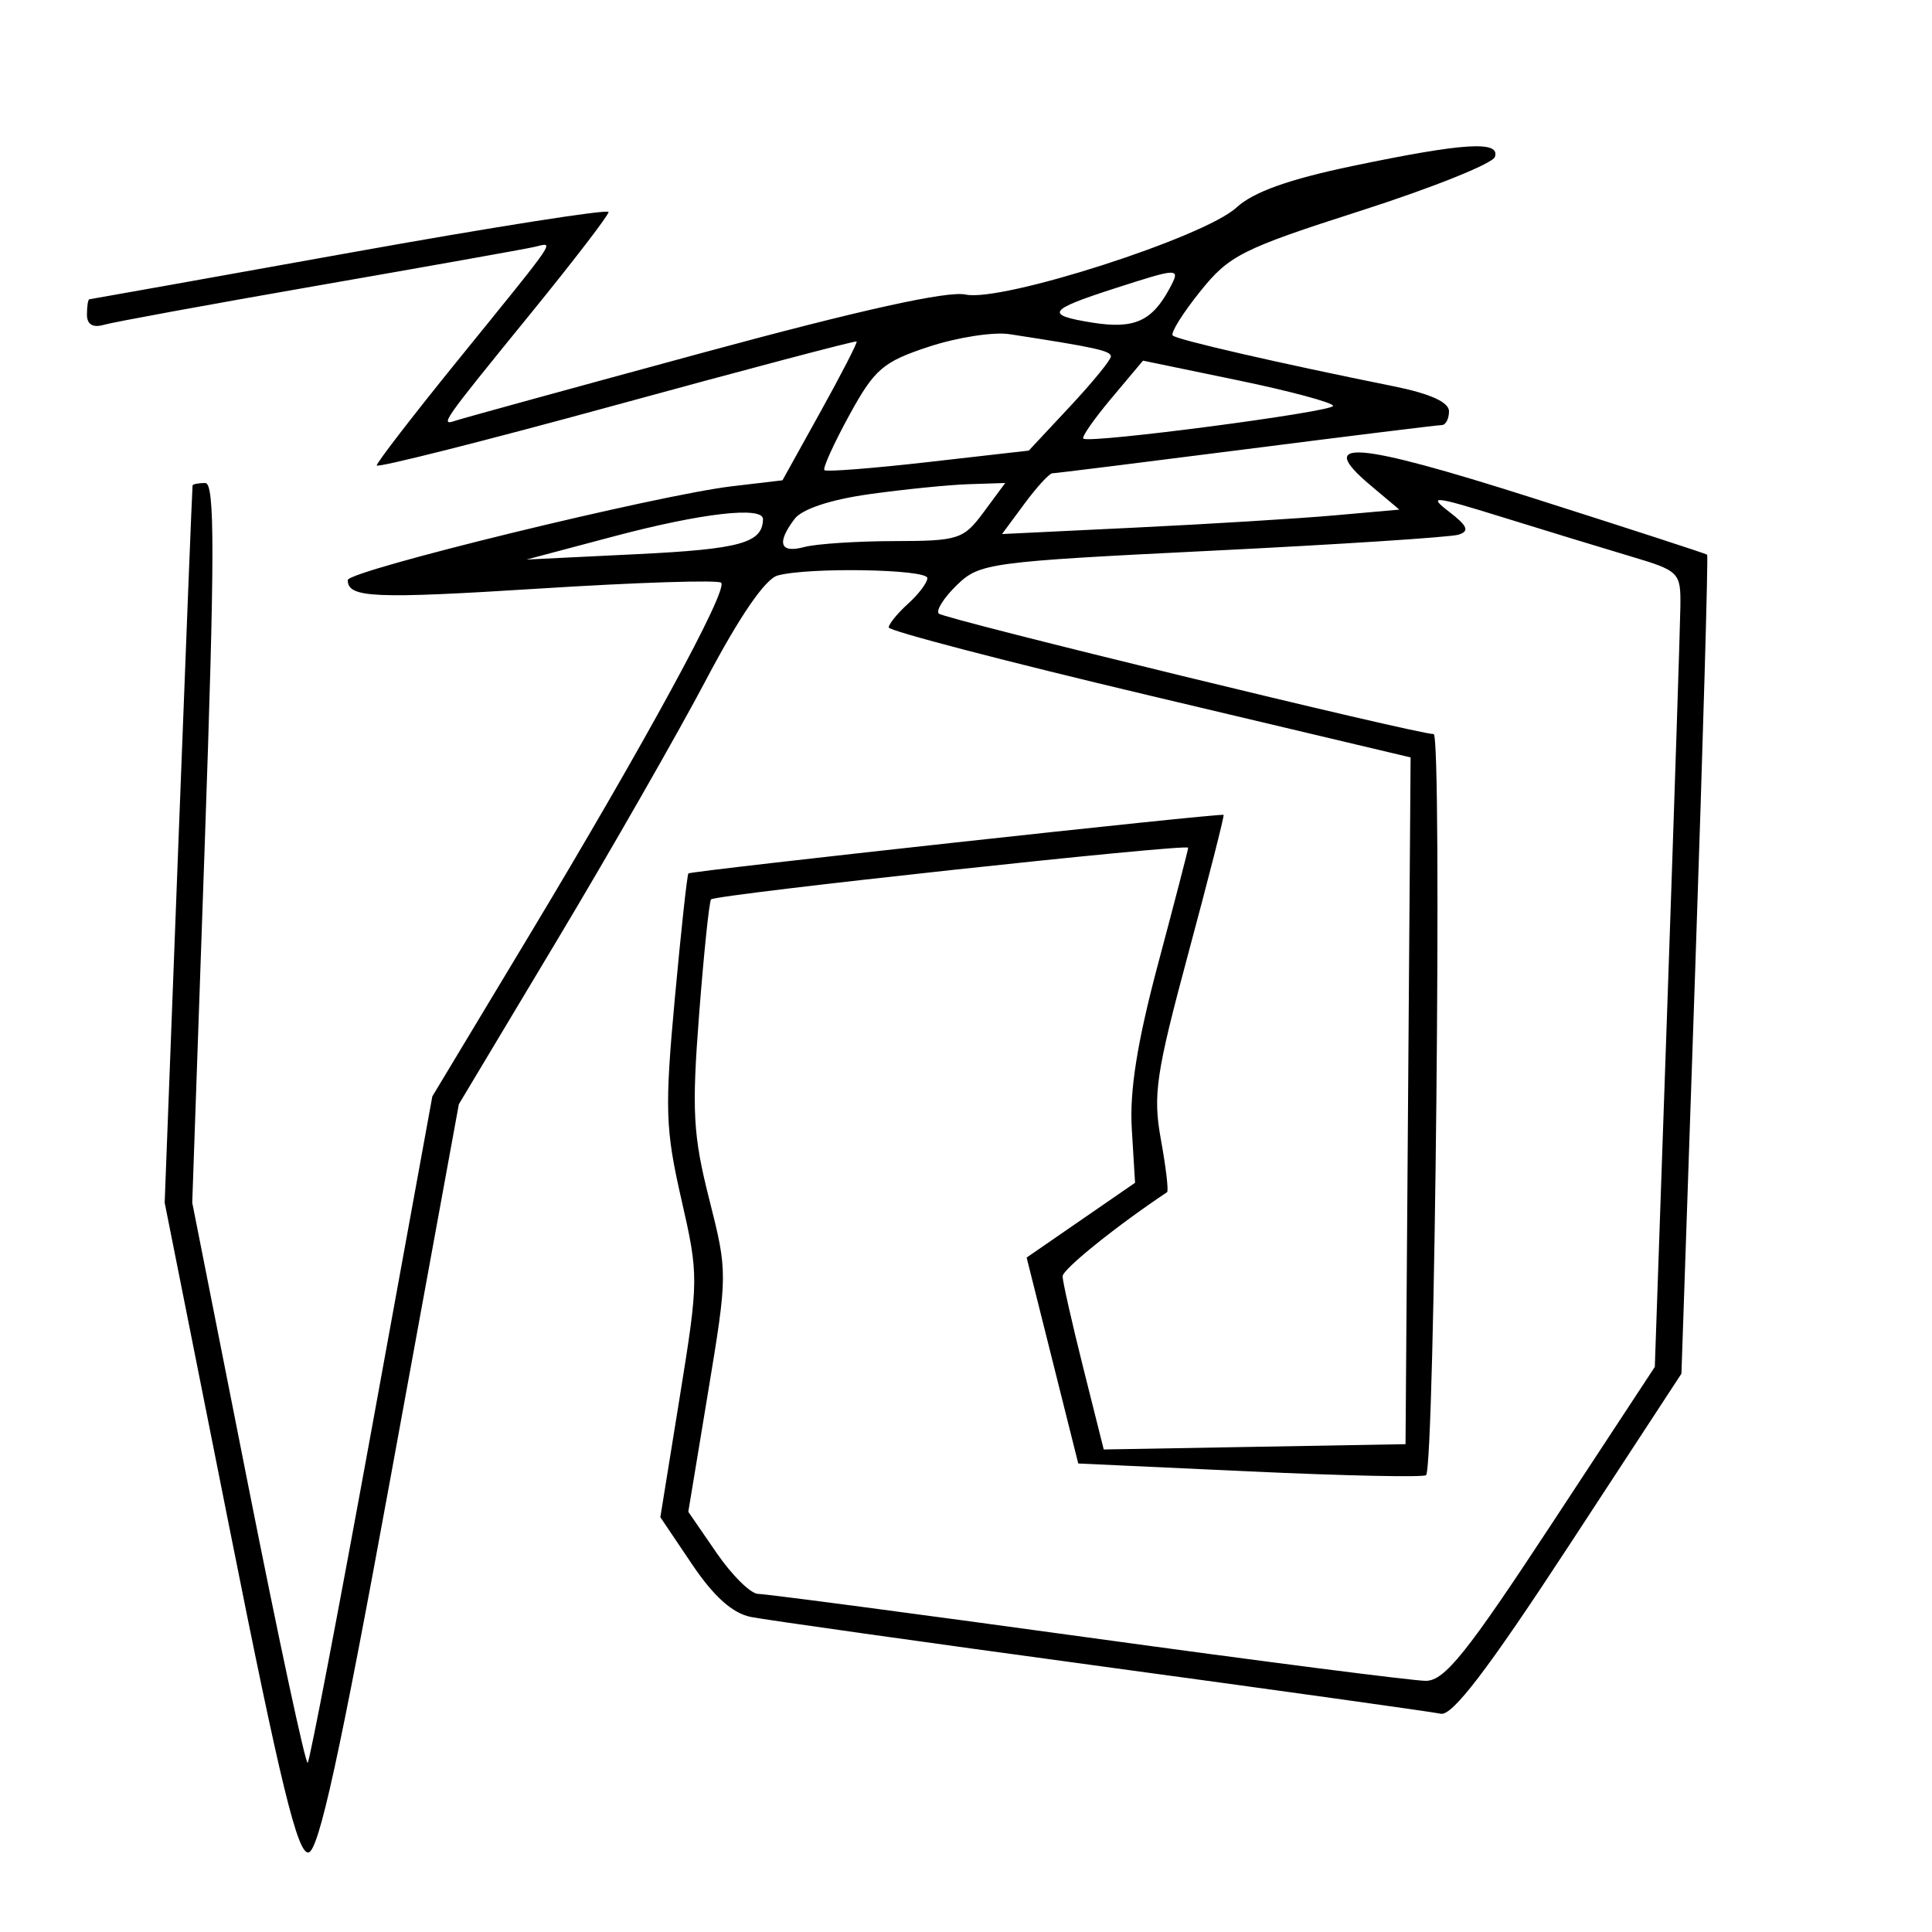 <svg xmlns="http://www.w3.org/2000/svg" width="200" height="200" viewBox="0 0 200 200" version="1.1">
	<path d="M 140 17.188 C 133.402 18.566, 129.736 19.878, 128 21.483 C 124.666 24.567, 103.678 31.308, 99.957 30.491 C 98.107 30.084, 89.083 32.080, 72.842 36.488 C 59.454 40.122, 47.914 43.293, 47.198 43.536 C 45.474 44.120, 45.680 43.825, 54.984 32.396 C 59.393 26.980, 63 22.279, 63 21.948 C 63 21.618, 50.962 23.511, 36.250 26.156 C 21.537 28.800, 9.387 30.972, 9.250 30.982 C 9.113 30.992, 9 31.705, 9 32.567 C 9 33.588, 9.611 33.957, 10.750 33.625 C 11.713 33.345, 21.725 31.508, 33 29.544 C 44.275 27.580, 54.313 25.790, 55.307 25.565 C 57.413 25.090, 58.056 24.141, 47.167 37.577 C 42.675 43.120, 39 47.891, 39 48.180 C 39 48.470, 50.136 45.658, 63.746 41.933 C 77.357 38.207, 88.577 35.244, 88.681 35.348 C 88.785 35.451, 87.099 38.728, 84.936 42.629 L 81.002 49.721 75.751 50.342 C 68.024 51.257, 36 59.075, 36 60.048 C 36 61.900, 38.658 62.016, 56.008 60.918 C 65.962 60.288, 74.353 60.020, 74.655 60.322 C 75.398 61.065, 66.753 76.942, 54.683 97 L 44.754 113.500 38.501 147.792 C 35.062 166.653, 32.071 182.263, 31.853 182.480 C 31.636 182.698, 28.858 169.741, 25.679 153.688 L 19.901 124.500 21.201 87.250 C 22.239 57.476, 22.249 49.999, 21.250 50 C 20.563 50, 19.970 50.112, 19.934 50.250 C 19.898 50.388, 19.234 67.150, 18.458 87.500 L 17.047 124.500 23.774 158.271 C 29.040 184.712, 30.813 191.984, 31.940 191.769 C 33.012 191.566, 35.183 181.638, 40.440 152.902 L 47.500 114.308 57.625 97.404 C 63.194 88.107, 70.169 75.916, 73.125 70.313 C 76.566 63.791, 79.219 59.928, 80.500 59.577 C 83.687 58.701, 96 58.915, 96 59.845 C 96 60.310, 95.100 61.505, 94 62.500 C 92.900 63.495, 92 64.600, 92 64.954 C 92 65.308, 104.156 68.480, 119.012 72.003 L 146.025 78.408 145.762 113.954 L 145.500 149.500 129.879 149.775 L 114.258 150.049 112.129 141.561 C 110.958 136.892, 110 132.644, 110 132.121 C 110 131.397, 115.592 126.894, 120.814 123.415 C 120.987 123.300, 120.701 120.855, 120.179 117.982 C 119.335 113.342, 119.654 111.182, 123.031 98.630 C 125.122 90.858, 126.758 84.435, 126.666 84.355 C 126.426 84.145, 71.546 90.149, 71.264 90.416 C 71.134 90.539, 70.501 96.360, 69.858 103.353 C 68.807 114.771, 68.876 116.888, 70.531 124.135 C 72.339 132.051, 72.336 132.439, 70.366 144.631 L 68.358 157.059 71.647 161.943 C 73.886 165.266, 75.826 167.005, 77.718 167.384 C 79.248 167.690, 95.575 169.990, 114 172.495 C 132.425 175, 148.242 177.209, 149.149 177.405 C 150.340 177.661, 154.037 172.810, 162.430 159.981 L 174.061 142.201 175.503 99.907 C 176.296 76.645, 176.845 57.525, 176.723 57.420 C 176.600 57.314, 168.457 54.667, 158.626 51.538 C 140.220 45.678, 136.069 45.356, 141.871 50.238 L 144.862 52.755 138.181 53.348 C 134.507 53.675, 125.252 54.244, 117.615 54.613 L 103.730 55.284 106.053 52.142 C 107.331 50.414, 108.629 48.998, 108.938 48.996 C 109.247 48.994, 118.275 47.870, 129 46.500 C 139.725 45.130, 148.838 44.006, 149.250 44.004 C 149.662 44.002, 150 43.357, 150 42.571 C 150 41.632, 148.027 40.744, 144.250 39.983 C 132.346 37.584, 121.835 35.168, 121.399 34.732 C 121.150 34.484, 122.421 32.441, 124.224 30.192 C 127.247 26.419, 128.535 25.772, 140.918 21.798 C 148.298 19.430, 154.523 16.931, 154.751 16.246 C 155.320 14.539, 151.529 14.781, 140 17.188 M 115.302 29.884 C 108.454 32.095, 108.131 32.605, 113.078 33.397 C 117.402 34.088, 119.253 33.265, 121.090 29.832 C 122.238 27.687, 122.101 27.688, 115.302 29.884 M 96.169 35.887 C 91.398 37.458, 90.532 38.203, 87.917 42.985 C 86.310 45.924, 85.150 48.483, 85.339 48.672 C 85.528 48.861, 90.367 48.483, 96.091 47.831 L 106.500 46.646 110.750 42.095 C 113.088 39.592, 115 37.254, 115 36.900 C 115 36.312, 113.375 35.955, 104.500 34.593 C 102.850 34.340, 99.101 34.922, 96.169 35.887 M 115.055 41.227 C 113.257 43.368, 111.947 45.249, 112.143 45.407 C 112.801 45.937, 138 42.633, 138 42.017 C 138 41.683, 133.573 40.492, 128.162 39.371 L 118.323 37.334 115.055 41.227 M 90 51.156 C 85.970 51.720, 83.025 52.696, 82.250 53.724 C 80.368 56.221, 80.740 57.303, 83.250 56.630 C 84.487 56.299, 88.678 56.021, 92.562 56.014 C 99.242 56.001, 99.744 55.838, 101.842 53 L 104.060 50 100.280 50.123 C 98.201 50.191, 93.575 50.656, 90 51.156 M 149.993 52.962 C 151.924 54.444, 152.150 54.983, 150.993 55.349 C 150.172 55.609, 138.700 56.356, 125.500 57.008 C 102.384 58.151, 101.410 58.282, 99.053 60.567 C 97.707 61.872, 96.867 63.200, 97.185 63.518 C 97.748 64.081, 146.593 75.975, 148.411 75.992 C 149.305 76, 148.530 151.803, 147.627 152.707 C 147.386 152.947, 139.186 152.774, 129.405 152.322 L 111.620 151.500 108.949 140.840 L 106.277 130.181 111.889 126.311 L 117.500 122.442 117.162 116.842 C 116.923 112.883, 117.729 107.852, 119.912 99.671 C 121.610 93.307, 123 87.946, 123 87.757 C 123 87.299, 74.055 92.598, 73.609 93.105 C 73.417 93.322, 72.861 98.675, 72.373 105 C 71.602 114.992, 71.739 117.500, 73.415 124.129 C 75.331 131.708, 75.330 131.838, 73.298 144.129 L 71.253 156.500 74.175 160.750 C 75.781 163.087, 77.723 165, 78.489 165 C 79.255 165, 94.584 167.025, 112.555 169.500 C 130.526 171.975, 146.292 174, 147.592 174 C 149.541 174, 151.825 171.153, 160.630 157.750 L 171.306 141.500 172.604 104 C 173.319 83.375, 173.925 64.844, 173.952 62.821 C 173.999 59.237, 173.865 59.102, 168.750 57.578 C 165.863 56.718, 159.900 54.896, 155.500 53.530 C 148.385 51.322, 147.776 51.259, 149.993 52.962 M 63.500 55.535 L 54.500 57.925 66 57.363 C 76.640 56.843, 78.935 56.205, 78.985 53.750 C 79.013 52.378, 72.605 53.116, 63.500 55.535" stroke="none" fill="black" fill-rule="evenodd"/>
</svg>